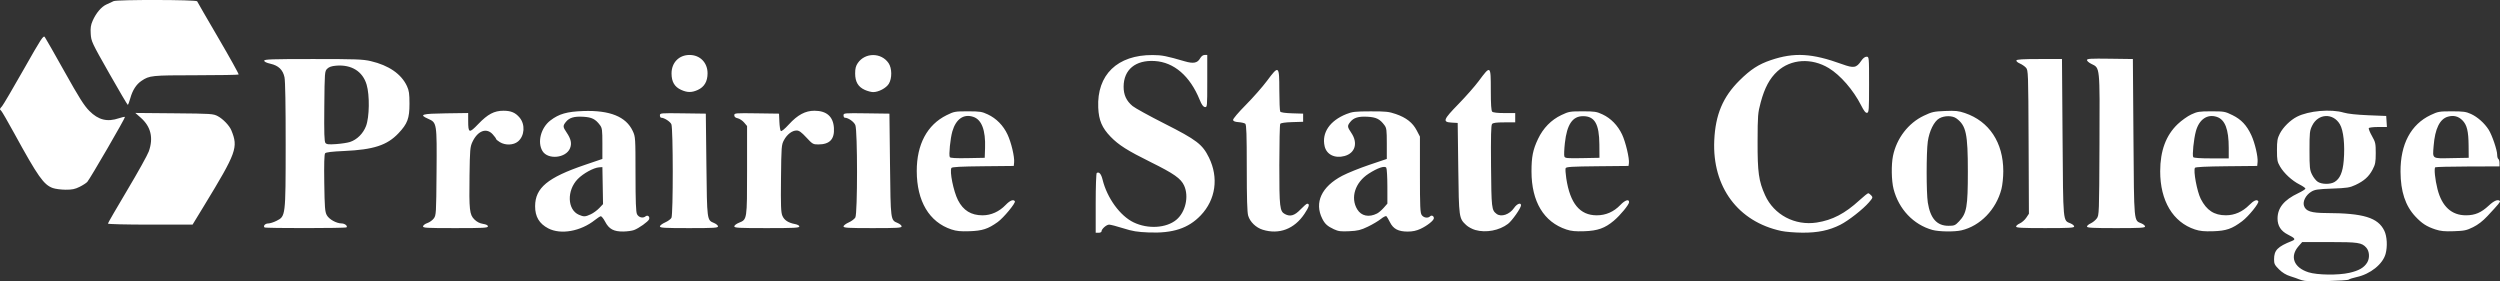<?xml version="1.0" encoding="UTF-8" standalone="no"?>
<!-- Created with Inkscape (http://www.inkscape.org/) -->

<svg
   version="1.1"
   id="svg930"
   viewBox="0 0 2151.293 241.997"
   xmlns="http://www.w3.org/2000/svg"
   xmlns:svg="http://www.w3.org/2000/svg">
  <rect x="0" y="0" width="2151.293" height="241.997" fill="#333333" stroke="none"/>
  <defs
     id="defs934" />
  <g
     id="g936"
     style="display:inline"
     transform="translate(-0.134,-0.705)">
    <path
       style="fill:#ffffff;fill-opacity:1"
       d="m 1983.5,242.381 c -1.65,-0.248 -3.9,-0.853 -5,-1.345 -1.1,-0.491 -4.475,-1.667 -7.5,-2.612 -3.718,-1.162 -6.877,-3.087 -9.75,-5.94 -3.713,-3.688 -4.25,-4.774 -4.246,-8.603 0.01,-7.848 2.998,-10.923 15.398,-15.829 3.424,-1.355 2.785,-2.333 -3.631,-5.555 -5.843,-2.934 -8.771,-7.504 -8.771,-13.686 0,-9.232 5.544,-16.056 17.75,-21.845 3.438,-1.631 6.25,-3.408 6.25,-3.949 0,-0.541 -2.291,-2.145 -5.09,-3.564 -6.478,-3.283 -13.299,-9.56 -16.73,-15.397 -2.398,-4.079 -2.679,-5.555 -2.679,-14.058 0,-8.121 0.357,-10.199 2.461,-14.317 2.804,-5.489 9.016,-11.61 14.75,-14.536 10.069,-5.137 29.272,-6.812 40.322,-3.517 3.423,1.021 11.265,1.862 20.968,2.25 l 15.5,0.62 0.305,4.75 0.305,4.75 h -7.496 c -4.123,0 -7.762,0.431 -8.087,0.957 -0.325,0.527 0.885,3.564 2.691,6.75 3.041,5.366 3.282,6.455 3.273,14.793 -0.01,7.826 -0.36,9.668 -2.701,14.12 -3.197,6.081 -7.317,9.778 -14.79,13.271 -4.866,2.274 -7.172,2.632 -20.002,3.106 -12.743,0.47 -14.944,0.808 -18.143,2.785 -4.588,2.835 -7.338,8.24 -6.113,12.014 1.518,4.678 6.208,6.197 19.259,6.237 31.915,0.098 44.406,3.913 49.888,15.237 2.345,4.845 2.816,13.655 1.066,19.956 -2.458,8.85 -13.13,17.369 -24.954,19.919 -3.025,0.652 -6.077,1.629 -6.781,2.169 -1.31,1.006 -32.298,1.882 -37.719,1.067 z m 38.34,-6.913 c 8.111,-1.845 12.487,-4.349 15.221,-8.709 2.431,-3.878 2.099,-9.801 -0.727,-12.975 -3.838,-4.31 -6.98,-4.784 -31.699,-4.784 h -23.428 l -3.089,3.518 c -7.811,8.896 -4.202,18.438 8.51,22.498 7.543,2.41 25.585,2.641 35.212,0.451 z m -12.839,-78.128 c 4.689,-2.77 7.124,-8.409 7.953,-18.418 1.123,-13.553 -0.19,-25.941 -3.314,-31.272 -5.801,-9.899 -18.671,-9.319 -23.788,1.073 -2.182,4.431 -2.352,5.974 -2.352,21.277 0,15.023 0.199,16.903 2.219,21 1.22,2.475 3.47,5.276 5,6.223 3.55,2.2 10.658,2.258 14.283,0.117 z M 943,175.559 c 0,-14.2 0.402,-25.689 0.91,-26.003 2.018,-1.247 3.798,0.789 5.011,5.732 3.893,15.856 15.076,31.222 26.794,36.814 12.32,5.88 28.016,4.918 36.664,-2.247 7.918,-6.559 10.995,-20.031 6.724,-29.436 -2.773,-6.105 -8.73,-10.294 -28.687,-20.17 -20.101,-9.948 -27.664,-14.736 -34.601,-21.906 -7.383,-7.632 -10.132,-14.085 -10.626,-24.949 C 943.899,65.074 961.618,47.919 992,48.072 c 8.042,0.041 11.797,0.774 27.645,5.403 7.418,2.166 10.89,1.506 13.172,-2.505 1.079,-1.897 2.49,-2.96 3.933,-2.964 L 1039,48 v 22.57 c 0,22.221 -0.032,22.565 -2.059,22.25 -1.454,-0.226 -2.749,-2.024 -4.41,-6.122 -8.34,-20.585 -22.129,-32.487 -38.798,-33.49 -16.481,-0.991 -26.656,7.42 -26.711,22.082 -0.027,7.033 2.377,12.234 7.699,16.659 2.078,1.728 14.452,8.542 27.497,15.141 27.692,14.01 32.667,17.813 38.268,29.252 8.475,17.309 5.78,36.189 -7.094,49.685 -10.649,11.165 -23.98,15.553 -44.722,14.721 -9.97,-0.4 -13.956,-1.054 -22.043,-3.618 C 961.197,195.408 955.763,194 954.551,194 952.248,194 948,197.77 948,199.814 948,200.466 946.875,201 945.5,201 H 943 Z m 590,23.896 c -37.295,-7.952 -59.506,-37.926 -57.715,-77.889 0.993,-22.168 7.388,-37.392 21.657,-51.566 9.559,-9.495 16.474,-13.986 27.032,-17.558 20.108,-6.803 35.406,-5.939 61.295,3.464 10.107,3.671 12.351,3.276 16.512,-2.906 1.488,-2.21 3.16,-3.5 4.537,-3.5 2.181,0 2.181,0.003 2.181,23.986 0,21.807 -0.155,24.016 -1.705,24.315 -1.235,0.238 -2.659,-1.55 -5.164,-6.486 -6.685,-13.169 -17.812,-25.979 -27.824,-32.032 -14.81,-8.954 -32.564,-7.841 -44.175,2.771 -6.638,6.067 -11.003,14.178 -14.366,26.693 -2.47,9.193 -2.624,11.133 -2.693,33.754 -0.081,26.516 0.974,34.063 6.457,46.203 7.611,16.851 25.697,26.408 44.457,23.492 13.471,-2.094 24.251,-7.722 36.776,-19.199 3.599,-3.298 6.967,-5.995 7.485,-5.995 0.518,0 1.685,0.821 2.593,1.824 1.551,1.714 1.438,2.074 -1.872,5.941 -5.062,5.914 -17.702,15.819 -24.687,19.345 -9.659,4.876 -19.385,6.902 -32.692,6.811 -6.375,-0.044 -14.515,-0.703 -18.09,-1.465 z M 471.88,197.206 c -7.727,-4.037 -11.3,-10.081 -11.266,-19.056 0.061,-15.79 10.748,-24.655 42.886,-35.576 l 15,-5.097 v -13.168 c 0,-11.741 -0.223,-13.467 -2.062,-15.926 -3.924,-5.249 -7.025,-6.793 -14.488,-7.215 -7.887,-0.446 -12.009,0.821 -14.984,4.603 -2.558,3.252 -2.487,4.185 0.679,8.84 3.875,5.698 4.714,9.593 2.967,13.775 -3.521,8.427 -19.004,9.941 -23.654,2.314 -4.631,-7.595 -1.396,-20.073 6.836,-26.365 7.369,-5.633 14.197,-7.59 28.206,-8.084 22.922,-0.808 36.864,4.82 42.633,17.209 2.307,4.955 2.348,5.586 2.372,37.041 0.018,23.708 0.351,32.648 1.285,34.5 1.42,2.817 5.071,3.776 7.308,1.919 1.853,-1.538 3.96,0.186 3.068,2.512 -0.76,1.981 -8.788,7.698 -12.981,9.243 -1.751,0.646 -5.884,1.207 -9.184,1.248 -8.244,0.102 -12.301,-2.086 -15.615,-8.422 -1.438,-2.75 -3.171,-4.872 -3.85,-4.717 -0.679,0.156 -2.878,1.59 -4.885,3.188 -12.322,9.805 -29.457,12.883 -40.27,7.235 z M 508.5,185.1 c 2.2,-1.021 5.474,-3.407 7.276,-5.303 l 3.276,-3.447 -0.276,-15.925 L 518.5,144.5 l -2.908,0.21 c -4.664,0.337 -13.654,5.277 -18.298,10.055 -9.561,9.837 -9.035,26.401 0.975,30.752 4.241,1.844 5.465,1.794 10.23,-0.417 z m 310.409,13.066 c -19.178,-6.351 -29.845,-24.284 -29.892,-50.256 -0.042,-22.971 8.985,-39.863 25.699,-48.091 6.452,-3.176 7.236,-3.319 18.262,-3.319 10.372,0 12.084,0.264 17.169,2.648 7.371,3.456 13.344,9.543 16.972,17.295 3.23,6.903 6.146,19.215 5.68,23.984 L 872.5,143.5 l -26.451,0.267 c -18.972,0.192 -26.657,0.6 -27.18,1.445 -1.749,2.83 1.763,20.176 5.612,27.716 4.541,8.898 11.338,13.078 21.237,13.062 7.241,-0.012 14.264,-3.169 19.735,-8.871 3.781,-3.94 6.79,-5.153 7.986,-3.219 0.886,1.433 -9.725,14.273 -14.788,17.896 -8.258,5.909 -13.146,7.503 -24.151,7.879 -7.752,0.265 -11.257,-0.074 -15.591,-1.51 z m 28.884,-70.052 c 0.537,-15.402 -2.901,-24.472 -10.187,-26.873 -8.23,-2.713 -14.828,1.863 -17.934,12.439 -1.776,6.046 -3.227,20.612 -2.216,22.248 0.477,0.773 5.299,1.039 15.37,0.849 L 847.5,136.5 Z m 238.962,70.287 c -5.829,-1.792 -10.931,-6.71 -12.543,-12.089 -0.854,-2.851 -1.212,-14.962 -1.212,-41.056 0,-28.694 -0.285,-37.248 -1.27,-38.065 -0.698,-0.58 -3.282,-1.197 -5.741,-1.372 -3.105,-0.221 -4.563,-0.801 -4.77,-1.895 -0.173,-0.914 4.455,-6.375 11.017,-13 6.224,-6.283 14.409,-15.586 18.19,-20.673 10.162,-13.673 10.57,-13.365 10.589,8 0.01,9.488 0.361,17.794 0.784,18.46 0.489,0.77 4.209,1.315 10.235,1.5 L 1121.5,98.5 v 3.5 3.5 l -9.466,0.29 c -6.025,0.185 -9.745,0.73 -10.235,1.5 -0.423,0.665 -0.776,16.637 -0.784,35.492 -0.016,36.444 0.362,39.744 4.834,42.137 4.552,2.436 8.262,1.346 13.337,-3.92 2.651,-2.75 5.241,-5 5.757,-5 2.492,0 1.802,2.609 -2.318,8.764 -8.706,13.007 -21.771,17.974 -35.872,13.637 z m 61.264,-0.411 c -5.612,-2.63 -7.759,-4.56 -10.005,-8.991 -7.078,-13.967 -0.688,-27.719 17.234,-37.089 4.539,-2.373 15.003,-6.592 23.253,-9.376 l 15,-5.061 v -13.166 c 0,-11.739 -0.224,-13.465 -2.062,-15.925 -3.922,-5.249 -7.024,-6.794 -14.488,-7.216 -7.886,-0.446 -12.009,0.821 -14.984,4.603 -2.594,3.297 -2.502,4.138 1.016,9.329 5.881,8.679 3.298,17.402 -5.885,19.875 -8.363,2.252 -15.473,-1.27 -17.11,-8.474 -2.619,-11.52 4.451,-21.95 18.732,-27.633 5.114,-2.035 7.516,-2.305 20.782,-2.334 13.197,-0.029 15.817,0.25 21.802,2.316 8.906,3.075 14.451,7.421 17.906,14.034 l 2.793,5.346 v 32.663 c 0,27.944 0.225,32.984 1.557,34.886 1.662,2.373 5.325,2.941 7.156,1.11 1.308,-1.308 3.287,-0.355 3.287,1.583 0,1.932 -5.66,6.448 -11.5,9.175 -3.483,1.626 -6.821,2.338 -11,2.343 -8.046,0.011 -12.369,-2.238 -15.238,-7.927 -1.231,-2.441 -2.616,-4.816 -3.078,-5.278 -0.462,-0.462 -2.604,0.584 -4.762,2.323 -2.157,1.739 -7.2,4.734 -11.207,6.655 -6.183,2.965 -8.602,3.556 -16,3.912 -7.337,0.352 -9.424,0.086 -13.197,-1.683 z m 37.084,-13.56 c 1.431,-0.731 4.018,-2.942 5.75,-4.914 l 3.148,-3.586 -0.015,-14.715 c -0.01,-8.093 -0.424,-15.361 -0.923,-16.151 -1.251,-1.977 -7.483,0.116 -15.2,5.104 -11.679,7.549 -15.87,20.71 -9.781,30.722 3.484,5.729 10.059,7.096 17.022,3.54 z m 84.602,14.207 c -2.638,-0.743 -6.181,-2.653 -7.873,-4.244 -6.254,-5.88 -6.282,-6.079 -6.831,-48.893 l -0.5,-39 -5.25,-0.302 c -8.016,-0.461 -7.257,-2.479 6.06,-16.116 C 1261.531,83.712 1269.291,74.9 1272.555,70.5 1282.865,56.602 1283,56.703 1283,78.3 c 0,12.122 0.359,17.659 1.2,18.5 0.761,0.761 4.6,1.2 10.5,1.2 h 9.3 v 4 4 h -9.378 c -6.894,0 -9.691,0.377 -10.559,1.424 -0.873,1.052 -1.101,10.533 -0.873,36.25 0.322,36.229 0.503,37.804 4.723,41.044 3.994,3.066 11.246,0.604 15.164,-5.148 2.391,-3.511 5.922,-4.838 5.922,-2.225 0,2.356 -7.656,13.291 -11.196,15.991 -7.513,5.731 -18.933,7.885 -28.1,5.301 z M 1348,198.188 c -19.436,-6.467 -29.948,-23.955 -29.985,-49.889 -0.018,-12.611 1.21,-18.756 5.593,-27.994 4.447,-9.371 11.359,-16.448 20.117,-20.596 C 1350.129,96.676 1351.13,96.5 1362,96.5 c 10.353,0 12.064,0.264 17.155,2.651 7.161,3.357 13.06,9.415 16.782,17.232 3.032,6.368 6.458,20.796 5.89,24.803 L 1401.5,143.5 l -26.788,0.266 c -22.112,0.22 -26.883,0.516 -27.336,1.694 -0.301,0.785 -0.048,4.716 0.563,8.734 3.294,21.652 11.693,31.818 26.27,31.796 7.783,-0.012 14.615,-3.006 20.243,-8.871 4.072,-4.244 7.547,-5.381 7.547,-2.471 0,2.113 -7.532,11.276 -13.155,16.004 -7.621,6.408 -13.902,8.648 -25.314,9.029 -7.737,0.258 -11.288,-0.083 -15.53,-1.495 z M 1376.419,125 c -0.123,-17.591 -4.013,-24.333 -14.037,-24.333 -9.053,0 -13.873,7.117 -15.647,23.102 -0.602,5.421 -0.798,10.627 -0.436,11.57 0.587,1.53 2.246,1.685 15.429,1.438 L 1376.5,136.5 Z M 1663,198.567 c -16.311,-4.546 -28.941,-17.854 -33.416,-35.211 -1.835,-7.118 -2.071,-20.908 -0.487,-28.556 3.124,-15.09 13.166,-28.174 26.479,-34.496 7.051,-3.349 8.638,-3.703 18.322,-4.092 9.003,-0.362 11.574,-0.096 17.048,1.758 C 1711.902,105.069 1724,123.381 1724,148 c 0,5.153 -0.698,11.918 -1.584,15.356 -4.566,17.708 -18.276,31.837 -34.531,35.584 -5.929,1.367 -19.365,1.166 -24.885,-0.373 z m 22.985,-7.43 c 6.54,-6.875 7.515,-12.409 7.515,-42.637 0,-32.783 -1.464,-39.651 -9.774,-45.855 -3.457,-2.581 -10.373,-2.605 -14.849,-0.051 -4.449,2.538 -8.552,10.838 -9.842,19.906 -1.31,9.206 -1.301,44.231 0.013,52.5 2.172,13.667 7.794,20 17.755,20 5.091,0 5.784,-0.291 9.182,-3.863 z m 202.924,7.021 c -18.922,-6.238 -29.933,-24.68 -29.894,-50.068 0.027,-17.681 4.949,-30.935 15.072,-40.591 3.218,-3.07 8.453,-6.8 11.633,-8.29 5.237,-2.454 6.865,-2.709 17.302,-2.709 11.013,0 11.817,0.146 18.224,3.3 7.541,3.712 12.222,8.698 16.188,17.241 3.064,6.601 5.833,18.457 5.39,23.084 L 1942.5,143.5 l -26.451,0.267 c -17.529,0.177 -26.676,0.63 -27.117,1.343 -1.562,2.527 1.798,20.48 5.011,26.778 5.005,9.81 11.511,14.06 21.557,14.08 7.461,0.015 14.337,-2.997 20.132,-8.818 3.999,-4.016 6.651,-5.12 7.807,-3.248 0.927,1.499 -8.368,12.978 -13.875,17.136 -8.732,6.593 -13.728,8.319 -25.065,8.661 -7.656,0.231 -11.311,-0.131 -15.591,-1.542 z M 1918,128.049 c 0,-16.135 -3.189,-24.434 -10.288,-26.774 -8.139,-2.683 -15.203,2.165 -17.977,12.338 -1.846,6.771 -3.274,20.706 -2.286,22.305 0.431,0.698 5.972,1.082 15.61,1.082 H 1918 Z m 177.836,70.095 c -7.549,-2.498 -11.61,-5.125 -17.263,-11.169 -8.593,-9.186 -12.639,-21.403 -12.742,-38.475 -0.144,-23.728 8.892,-40.737 25.928,-48.807 C 2098.124,96.678 2099.142,96.5 2110,96.5 c 9.883,0 12.203,0.323 16.5,2.299 5.599,2.575 11.513,7.833 15.107,13.432 2.965,4.62 7.393,17.578 7.393,21.636 0,1.658 0.45,3.293 1,3.633 0.55,0.34 1,1.914 1,3.499 v 2.881 l -27.141,0.088 c -14.928,0.049 -27.579,0.359 -28.114,0.69 -1.198,0.74 -0.206,10.579 1.895,18.798 3.822,14.95 12.13,22.566 24.571,22.522 7.796,-0.027 13.072,-2.291 19.625,-8.421 4.448,-4.16 7.825,-5.563 9.46,-3.928 0.657,0.657 -0.9,2.555 -10.732,13.077 -3.969,4.247 -8.049,7.393 -12.31,9.49 -5.639,2.776 -7.547,3.177 -16.564,3.48 -7.971,0.268 -11.423,-0.066 -15.854,-1.532 z M 2124.411,126 c -0.105,-12.474 -1.435,-17.871 -5.375,-21.81 -3.449,-3.449 -7.468,-4.461 -12.355,-3.112 -7.049,1.946 -11.195,10.361 -12.358,25.083 -0.913,11.554 -1.805,10.939 15.406,10.616 L 2124.5,136.5 Z M 227.736,196.402 C 226.426,195.092 228.368,193 230.895,193 c 1.475,0 4.689,-1.012 7.143,-2.25 7.902,-3.985 7.867,-3.698 7.918,-65.451 0.028,-33.673 -0.343,-55.004 -1.01,-58.114 C 243.566,60.751 239.774,57.113 232.81,55.545 229.442,54.786 227.5,53.828 227.5,52.924 227.5,51.714 233.824,51.5 269.5,51.5 c 37.099,0 42.905,0.212 49.754,1.819 15.516,3.64 26.27,11.093 31.109,21.559 C 352.117,78.671 352.5,81.384 352.5,90 c 0,12.618 -1.692,17.15 -9.473,25.378 -9.771,10.331 -21.448,14.14 -46.784,15.26 -10.64,0.47 -15.585,1.07 -16.341,1.981 -0.736,0.887 -0.97,9.11 -0.729,25.594 0.308,21.061 0.595,24.73 2.158,27.616 1.939,3.582 8.256,7.112 12.797,7.149 2.688,0.022 5.38,2.181 4.197,3.364 -0.821,0.821 -69.769,0.88 -70.589,0.06 z m 73.539,-73.52 c 6.041,-1.973 11.312,-7.186 13.81,-13.656 2.965,-7.679 3.242,-26.64 0.522,-35.726 -3.416,-11.411 -13.031,-17.376 -26.242,-16.28 -3.886,0.322 -6.123,1.093 -7.675,2.644 -2.143,2.142 -2.197,2.843 -2.483,32.259 -0.226,23.192 -0.002,30.42 0.978,31.6 1.026,1.236 2.814,1.421 9.292,0.961 4.412,-0.313 9.721,-1.124 11.797,-1.802 z m 62.902,72.497 c 0.178,-0.892 1.856,-2.129 3.73,-2.75 1.873,-0.621 4.348,-2.399 5.5,-3.951 2.023,-2.726 2.103,-4.069 2.379,-39.698 0.33,-42.679 0.324,-42.717 -7.31,-46.094 -8.097,-3.582 -5.526,-4.361 15.358,-4.657 L 403,97.957 l 0.015,6.772 c 0.024,10.672 0.803,10.914 8.696,2.697 C 419.89,98.912 425.408,96 433.365,96 c 6.502,0 10.281,1.603 13.891,5.893 4.982,5.921 4.335,15.749 -1.352,20.534 -3.877,3.262 -10.836,3.522 -15.654,0.584 -1.788,-1.09 -3.25,-2.338 -3.25,-2.773 0,-0.436 -1.325,-2.242 -2.944,-4.015 -5.384,-5.894 -12.965,-2.965 -17.459,6.744 -1.91,4.128 -2.128,6.677 -2.431,28.533 -0.417,30.05 0.003,33.874 4.179,38.035 2.104,2.096 4.568,3.366 7.403,3.815 2.794,0.443 4.25,1.183 4.25,2.162 0,1.282 -3.885,1.488 -28.073,1.488 -25.352,0 -28.042,-0.157 -27.75,-1.621 z M 568,195.547 c 0,-0.799 1.987,-2.332 4.414,-3.406 2.428,-1.074 4.903,-2.865 5.5,-3.981 1.548,-2.892 1.499,-77.159 -0.053,-80.565 C 576.809,105.286 571.664,102 569.099,102 568.494,102 568,101.09 568,99.979 c 0,-1.969 0.508,-2.014 19.75,-1.75 L 607.5,98.5 l 0.5,44 c 0.548,48.201 0.461,47.541 6.58,50.098 1.881,0.786 3.42,2.098 3.42,2.915 0,1.276 -3.545,1.487 -25,1.487 -21.198,0 -25,-0.221 -25,-1.453 z m 64,-0.055 c 0,-0.829 1.817,-2.235 4.038,-3.124 C 643.043,189.565 643,189.844 643,147.126 v -37.973 l -2.527,-3.003 c -1.39,-1.652 -3.865,-3.297 -5.5,-3.656 C 632.92,102.043 632,101.24 632,99.899 c 0,-1.865 0.765,-1.931 19.25,-1.671 L 670.5,98.5 l 0.301,7 c 0.166,3.85 0.716,7.416 1.224,7.924 0.564,0.564 3.271,-1.639 6.961,-5.667 7.525,-8.213 14.148,-11.758 21.961,-11.755 10.48,0.003 16.169,4.994 16.794,14.735 C 718.368,120.521 714.123,125 704.22,125 c -4.398,0 -4.952,-0.325 -10.22,-6 -4.26,-4.589 -6.23,-6 -8.38,-6 -3.851,0 -8.226,3.348 -10.892,8.334 -2.131,3.985 -2.241,5.411 -2.533,32.815 -0.251,23.517 -0.041,29.282 1.171,32.184 1.595,3.818 5.047,6.091 10.919,7.193 2.169,0.407 3.715,1.275 3.715,2.086 0,1.152 -4.775,1.389 -28,1.389 -24.289,0 -28,-0.2 -28,-1.508 z m 94,0.055 c 0,-0.799 1.987,-2.332 4.414,-3.406 2.428,-1.074 5.015,-3.008 5.75,-4.297 1.947,-3.417 1.941,-74.91 -0.007,-79.524 C 734.934,105.421 730.03,102 727.099,102 726.494,102 726,101.09 726,99.979 c 0,-1.969 0.508,-2.014 19.75,-1.75 L 765.5,98.5 l 0.5,44 c 0.548,48.201 0.461,47.541 6.58,50.098 1.881,0.786 3.42,2.098 3.42,2.915 0,1.276 -3.545,1.487 -25,1.487 -21.198,0 -25,-0.221 -25,-1.453 z m 1009,0.134 c 0,-0.726 1.454,-1.963 3.232,-2.75 1.778,-0.787 4.263,-2.974 5.522,-4.861 l 2.29,-3.431 -0.272,-61.715 c -0.265,-60.101 -0.324,-61.774 -2.272,-63.957 -1.1,-1.233 -3.494,-2.874 -5.319,-3.647 -1.826,-0.772 -3.138,-1.948 -2.917,-2.612 C 1735.56,51.819 1740.802,51.5 1755.083,51.5 H 1774.5 l 0.5,67.545 c 0.552,74.643 0.225,71.149 6.923,73.923 1.693,0.701 3.078,1.895 3.078,2.653 0,1.135 -4.422,1.379 -25,1.379 -20.036,0 -25,-0.262 -25,-1.32 z m 61,0 c 0,-0.726 1.43,-1.963 3.179,-2.75 1.748,-0.787 4.111,-2.701 5.25,-4.253 2.034,-2.772 2.076,-3.909 2.332,-63.5 0.293,-68.269 0.54,-65.82 -7.011,-69.51 -2.062,-1.008 -3.75,-2.48 -3.75,-3.271 0,-1.212 3.109,-1.396 19.75,-1.168 l 19.75,0.271 0.5,67.545 c 0.552,74.643 0.225,71.149 6.923,73.923 1.693,0.701 3.078,1.895 3.078,2.653 0,1.135 -4.422,1.379 -25,1.379 -20.036,0 -25,-0.262 -25,-1.32 z M 93,193.115 c 0,-0.487 7.478,-13.424 16.617,-28.75 C 118.756,149.039 127.108,134.025 128.177,131 c 4.122,-11.67 1.809,-21.322 -6.959,-29.04 l -4.615,-4.062 33.449,0.301 c 32.209,0.29 33.6,0.382 37.543,2.492 4.534,2.426 9.956,8.105 11.619,12.17 6.038,14.754 4.536,18.905 -23.477,64.889 L 165.837,194 H 129.419 C 108.959,194 93,193.612 93,193.115 Z M 45.625,162.531 C 37.747,159.723 32.892,152.838 12.316,115.297 6.951,105.509 1.985,96.905 1.281,96.179 -0.328,94.519 -0.36,94.721 1.933,92.077 2.996,90.851 11.399,76.551 20.605,60.299 35.754,33.557 37.473,30.927 38.703,32.609 c 0.747,1.022 8.411,14.466 17.029,29.875 12.564,22.462 16.785,29.137 21.293,33.671 7.794,7.837 15.414,9.71 25.534,6.274 2.546,-0.865 4.848,-1.354 5.115,-1.087 0.531,0.531 -29.962,53.088 -32.424,55.887 -0.836,0.95 -3.798,2.863 -6.581,4.25 -4.015,2.001 -6.52,2.513 -12.115,2.478 -3.88,-0.024 -8.798,-0.665 -10.929,-1.425 z M 94.06,63.699 C 79.101,37.346 78.608,36.294 78.205,29.882 c -0.326,-5.183 0.036,-7.639 1.668,-11.33 2.958,-6.688 7.496,-12.042 11.866,-14.002 2.068,-0.927 4.849,-2.218 6.179,-2.869 2.839,-1.388 71.389,-1.258 71.854,0.136 0.154,0.461 8.387,14.697 18.296,31.634 9.909,16.937 17.751,31.061 17.426,31.386 -0.325,0.325 -16.882,0.607 -36.793,0.626 -38.184,0.037 -39.973,0.222 -46.796,4.82 -4.503,3.034 -7.697,7.994 -9.633,14.957 -0.881,3.167 -1.865,5.736 -2.187,5.708 -0.322,-0.028 -7.534,-12.291 -16.026,-27.25 z M 586.271,78.036 C 580.568,75.447 578.009,71.07 578.004,63.898 577.998,54.591 584.422,48 593.5,48 c 9.022,0 15.5,6.595 15.5,15.78 0,7.011 -2.793,11.768 -8.405,14.316 -5.212,2.367 -9.013,2.351 -14.325,-0.06 z m 158,0 c -5.703,-2.589 -8.262,-6.966 -8.267,-14.138 -0.003,-4.171 0.571,-6.444 2.246,-8.898 6.296,-9.223 20.204,-9.223 26.5,0 3.001,4.397 3.111,13.076 0.226,17.809 -2.244,3.68 -8.782,7.148 -13.476,7.148 -1.65,0 -4.903,-0.864 -7.229,-1.92 z"
       id="path942" />
  </g>
</svg>
